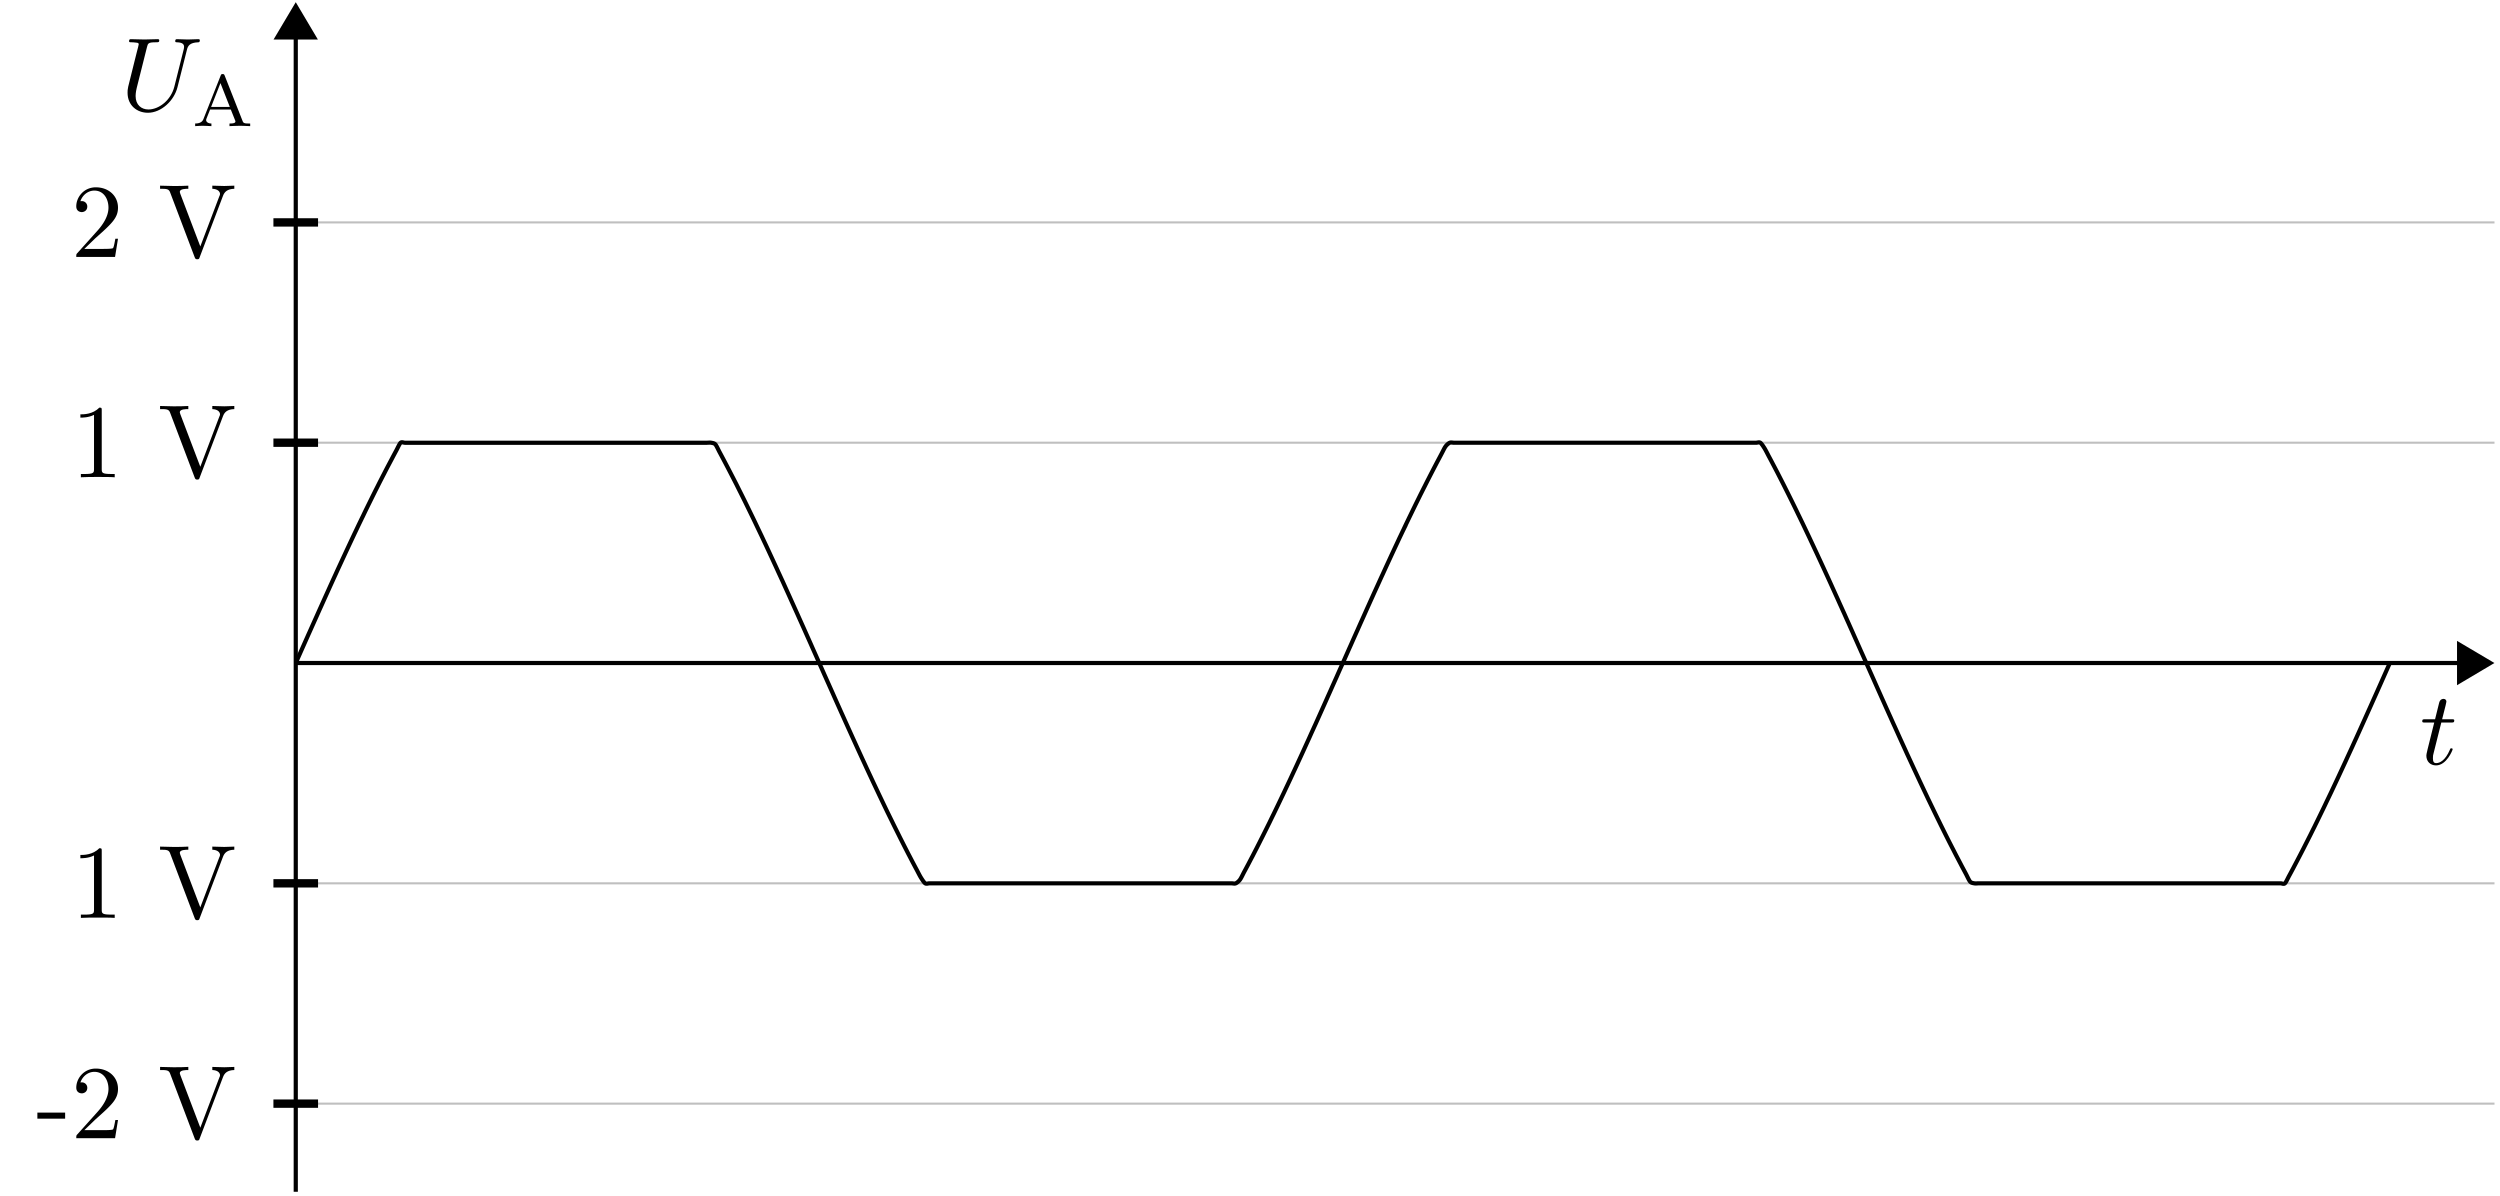 <svg xmlns="http://www.w3.org/2000/svg" xmlns:xlink="http://www.w3.org/1999/xlink" width="237.803" height="113.781"><defs><path id="d" d="M2.75-1.86v-.577H.11v.578Zm0 0"/><path id="e" d="M4.469-1.734h-.25c-.063.297-.125.734-.219.89-.078.078-.734.078-.953.078H1.266L2.313-1.78c1.546-1.375 2.156-1.922 2.156-2.907 0-1.14-.907-1.937-2.11-1.937C1.234-6.625.5-5.703.5-4.812c0 .546.5.546.531.546.157 0 .516-.109.516-.53a.513.513 0 0 0-.531-.516c-.079 0-.094 0-.125.015.218-.64.765-1.016 1.328-1.016.906 0 1.344.813 1.344 1.625 0 .797-.5 1.579-1.047 2.188L.609-.375C.5-.265.5-.235.5 0h3.688Zm0 0"/><path id="f" d="M7.25-6.484v-.297c-.297.015-.703.031-.953.031l-1.14-.031v.297c.515.015.734.265.734.5 0 .078-.032.14-.063.203L4.016-1 2.109-6.016c-.046-.14-.046-.171-.046-.171 0-.297.562-.297.812-.297v-.297c-.36.031-1.047.031-1.422.031L.188-6.781v.297c.64 0 .843 0 .968.375L3.47 0c.062.188.125.219.25.219.172 0 .187-.047.234-.188l2.219-5.843c.14-.375.406-.657 1.078-.672m0 0"/><path id="g" d="M4.156 0v-.312h-.312c-.89 0-.922-.11-.922-.47v-5.577c0-.235 0-.266-.235-.266-.609.64-1.484.64-1.796.64v.313c.187 0 .78 0 1.297-.266V-.78c0 .36-.032.469-.922.469H.938V0c.359-.031 1.218-.031 1.609-.031.406 0 1.265 0 1.61.031m0 0"/><path id="i" d="M2.047-3.969h.937c.204 0 .297 0 .297-.203 0-.11-.094-.11-.281-.11h-.875c.36-1.405.406-1.609.406-1.671 0-.172-.11-.266-.281-.266-.031 0-.312 0-.406.36l-.39 1.578H.53c-.203 0-.297 0-.297.187 0 .125.078.125.266.125h.875C.672-1.156.625-.984.625-.812c0 .546.375.921.922.921 1 0 1.578-1.453 1.578-1.53 0-.095-.078-.095-.125-.095-.094 0-.094.032-.14.141C2.421-.344 1.89-.109 1.562-.109c-.22 0-.313-.125-.313-.453 0-.25.016-.313.063-.485Zm0 0"/><path id="j" d="M6.313-5.75c.093-.406.28-.703 1.078-.734.046 0 .156 0 .156-.188 0-.016 0-.11-.125-.11-.328 0-.672.032-1.016.032-.328 0-.703-.031-1.031-.031-.062 0-.172 0-.172.187 0 .11.094.11.172.11.563.015.672.218.672.437 0 .031-.016.188-.031.219l-.891 3.547C4.797-.953 3.641-.094 2.656-.094c-.672 0-1.219-.437-1.219-1.281 0-.031 0-.344.11-.781l.969-3.86c.093-.359.109-.468.828-.468.265 0 .344 0 .344-.188 0-.11-.11-.11-.141-.11-.281 0-1 .032-1.266.032-.297 0-1-.031-1.281-.031-.078 0-.187 0-.187.187 0 .11.078.11.265.11.031 0 .219 0 .375.03.188.016.281.032.281.157 0 .063-.109.469-.171.703l-.22.875c-.093.39-.562 2.266-.609 2.453-.062.282-.062.422-.062.579 0 1.203.89 1.906 1.937 1.906 1.25 0 2.485-1.125 2.813-2.438Zm0 0"/><path id="k" d="M3.125-4.797c-.047-.11-.062-.156-.203-.156-.125 0-.14.047-.188.156L1.125-.734C1.063-.562.938-.25.313-.25V0c.234-.016.484-.031.718-.031.282 0 .797.031.828.031v-.25c-.296 0-.5-.14-.5-.328 0-.063.016-.078.032-.14l.343-.86h1.97l.405 1.016a.294.294 0 0 1 .032.125c0 .187-.375.187-.563.187V0c.344-.016.797-.031 1.031-.031.329 0 .86.031.938.031v-.25h-.14c-.47 0-.516-.062-.594-.266Zm-.406.703.89 2.266H1.83Zm0 0"/><clipPath id="a"><path d="M28 21h209.477v85H28Zm0 0"/></clipPath><clipPath id="b"><path d="M228 55h9.477v16H228Zm0 0"/></clipPath><clipPath id="c"><path d="M27 3h2v110.563h-2Zm0 0"/></clipPath><clipPath id="h"><path d="M28.133 36H233v54H28.133Zm0 0"/></clipPath></defs><g clip-path="url(#a)"><path fill="none" stroke="#BFBFBF" stroke-miterlimit="10" stroke-width=".199" d="M28.133 104.98H237.28M28.133 84.023H237.28M28.133 42.11H237.28M28.133 21.156H237.28"/></g><path fill="none" stroke="#000" stroke-miterlimit="10" stroke-width=".795" d="M26.008 104.98h4.246m-4.246-20.957h4.246M26.008 42.11h4.246m-4.246-20.953h4.246"/><path fill="none" stroke="#000" stroke-miterlimit="10" stroke-width=".398" d="M28.133 63.066h205.683"/><path d="m236.883 63.066-2.969-1.757v3.52Zm0 0"/><g clip-path="url(#b)"><path fill="none" stroke="#000" stroke-miterlimit="10" stroke-width=".398" d="m236.883 63.066-2.969-1.757v3.52Zm0 0"/></g><g clip-path="url(#c)"><path fill="none" stroke="#000" stroke-miterlimit="10" stroke-width=".398" d="M28.133 113.363V3.664"/></g><path stroke="#000" stroke-miterlimit="10" stroke-width=".398" d="M28.133.598 26.37 3.563h3.52Zm0 0"/><use xlink:href="#d" x="3.445" y="108.268"/><use xlink:href="#e" x="6.756" y="108.268"/><use xlink:href="#f" x="15.039" y="108.268"/><use xlink:href="#g" x="6.755" y="87.311"/><use xlink:href="#f" x="15.038" y="87.311"/><use xlink:href="#g" x="6.755" y="45.399"/><use xlink:href="#f" x="15.038" y="45.399"/><use xlink:href="#e" x="6.755" y="24.442"/><use xlink:href="#f" x="15.038" y="24.442"/><g clip-path="url(#h)"><path fill="none" stroke="#000" stroke-miterlimit="10" stroke-width=".398" d="M28.133 63.07s.285-.648.398-.898c.11-.25.29-.649.399-.899.11-.246.289-.644.398-.894.113-.246.29-.645.399-.89l.402-.895c.11-.246.285-.64.398-.887.11-.246.29-.64.399-.887l.398-.879c.11-.246.29-.636.399-.879.113-.242.289-.628.398-.87l.402-.868c.11-.238.29-.62.399-.86l.398-.85.399-.848c.113-.23.289-.606.398-.836.113-.23.29-.602.403-.828.109-.23.285-.598.398-.825.11-.226.289-.586.398-.808.11-.227.29-.582.399-.805.113-.219.289-.57.398-.789.114-.219.29-.566.403-.781.109-.215.285-.555.398-.77l.399-.754c.109-.21.289-.543.398-.746.11-.203.289-.613.398-.71.114-.098.29 0 .403 0H67.25c.113 0 .29-.024.398 0 .114.023.29.034.403.16.11.124.285.53.398.734.11.207.29.539.399.75.109.207.289.547.398.758.11.214.29.558.399.773.113.215.289.563.402.781.11.22.285.575.398.797.11.219.29.578.399.801.11.227.289.59.398.816l.399.82c.113.231.289.602.398.833l.402.84c.11.234.286.613.399.847.11.238.289.617.398.856.11.238.29.62.399.863.113.238.289.625.398.867.113.242.29.63.403.871.109.242.285.633.398.88.11.241.289.636.398.882.11.246.29.64.399.887.113.246.289.64.398.886.114.25.29.645.403.895.109.246.285.644.398.894.11.247.29.645.398.895.11.25.29.648.399.895.11.25.289.648.398.898.114.25.29.648.399.898.113.246.289.649.402.895.11.25.29.648.399.894.109.25.289.649.398.895.11.246.29.645.398.89.114.247.29.641.399.887.113.246.289.641.402.887.11.242.285.633.399.879l.398.875c.11.242.29.629.399.871.113.238.289.625.398.863.113.239.289.621.402.86.11.234.285.613.399.851.11.235.289.61.398.844.11.23.29.605.399.836.109.23.289.598.398.828.113.227.29.59.402.816.11.227.286.586.399.81.11.222.289.577.398.8.11.219.29.57.399.789.11.215.289.562.398.777.113.211.29.555.399.766.113.21.289.547.402.754.11.207.285.562.398.738.11.176.29.457.399.527.11.075.289 0 .398 0h28.742c.11 0 .29.051.399 0 .11-.046.289-.191.398-.343.114-.149.29-.532.399-.739.113-.203.289-.539.402-.75.11-.21.285-.55.399-.761.109-.215.289-.559.398-.774.11-.219.289-.566.398-.789.114-.219.29-.574.399-.793.113-.222.289-.582.402-.808.11-.227.285-.59.399-.817.109-.226.289-.594.398-.824.11-.23.29-.602.399-.836.113-.23.289-.605.398-.84.113-.234.289-.613.402-.851.11-.235.285-.618.399-.856.11-.238.289-.62.398-.863.11-.238.29-.625.399-.867l.398-.875c.113-.242.29-.633.398-.88.114-.245.29-.636.403-.882.11-.246.289-.64.398-.887.11-.246.29-.644.399-.89.11-.246.289-.645.398-.895.113-.246.29-.644.399-.894.113-.247.289-.645.402-.895.11-.25.285-.648.398-.898.11-.246.29-.645.399-.895.11-.25.289-.648.398-.898.114-.246.29-.649.399-.895.113-.25.289-.648.402-.894.11-.25.285-.645.398-.895.11-.246.29-.64.399-.89.11-.247.289-.641.398-.887.11-.242.29-.637.399-.883.113-.242.289-.633.402-.879.11-.242.285-.633.399-.871.109-.242.289-.629.398-.871l.398-.863c.11-.239.29-.618.399-.856.113-.238.289-.613.398-.852.114-.234.29-.609.403-.84a54.9 54.9 0 0 1 .398-.835c.11-.23.29-.598.399-.825.109-.226.289-.59.398-.816.113-.223.289-.582.398-.805.114-.222.29-.578.403-.796.11-.22.285-.57.398-.786.11-.218.29-.562.399-.777.109-.21.289-.55.398-.762.113-.21.29-.543.398-.75.114-.207.29-.59.403-.738.11-.152.285-.297.398-.344.11-.047.29 0 .399 0H167.047c.11 0 .285-.074.398 0 .11.074.29.352.399.528.11.175.289.535.398.742.113.207.29.543.399.754.113.21.289.55.402.765l.398.778c.11.215.29.566.399.789.11.218.289.574.398.797.11.222.29.582.399.808.113.227.289.59.398.82.113.227.29.598.403.829.109.23.289.601.398.836.11.23.289.605.398.843.11.235.29.614.399.852.113.234.289.617.398.855.114.239.29.625.403.868.109.238.285.625.398.867.11.242.29.633.398.875.11.246.29.636.399.883.113.242.289.636.398.882.114.246.29.641.403.887.11.25.285.645.398.89.11.25.29.65.399.895.109.25.289.649.398.895.11.25.29.648.398.898.114.246.29.645.403.895.11.25.285.648.398.898.11.25.29.649.399.895.109.25.289.648.398.898.11.246.29.645.399.895.113.246.289.644.398.89.113.246.289.645.402.89.11.247.285.642.399.884l.398.883c.11.246.29.636.399.878.113.243.289.633.398.875.113.239.29.625.402.868.11.238.286.62.399.859.11.238.289.617.398.855l.399.848c.113.235.289.61.398.84.113.23.29.602.403.832.109.23.285.594.398.824.11.227.289.586.398.813.11.222.29.582.399.804.11.223.289.575.398.793.114.22.29.567.403.782.109.218.285.562.398.773.11.211.29.55.398.762.11.207.29.539.399.746.11.207.289.61.398.734.114.125.29.14.399.16.113.024.289 0 .402 0h28.738c.114 0 .29.102.399 0 .113-.097.289-.507.402-.71.11-.2.29-.536.399-.743.109-.21.289-.547.398-.758.11-.21.29-.554.399-.769.113-.215.289-.563.398-.781.113-.215.289-.57.402-.79.11-.222.285-.577.399-.8.11-.227.289-.586.398-.813.11-.226.29-.593.399-.82.113-.23.289-.598.398-.832.113-.23.29-.602.402-.836l.399-.848c.11-.234.289-.613.398-.851.11-.238.29-.621.399-.86.113-.238.289-.625.398-.867.113-.242.29-.629.402-.87.11-.243.286-.634.399-.876.11-.246.289-.637.398-.883.11-.246.29-.64.399-.886.11-.246.289-.64.398-.887.114-.246.29-.645.399-.89l.402-.895c.11-.25.29-.649.398-.895.11-.25.29-.648.399-.898l.398-.895"/></g><use xlink:href="#i" x="230.173" y="72.697"/><use xlink:href="#j" x="11.462" y="10.507"/><use xlink:href="#k" x="18.251" y="11.998"/></svg>
